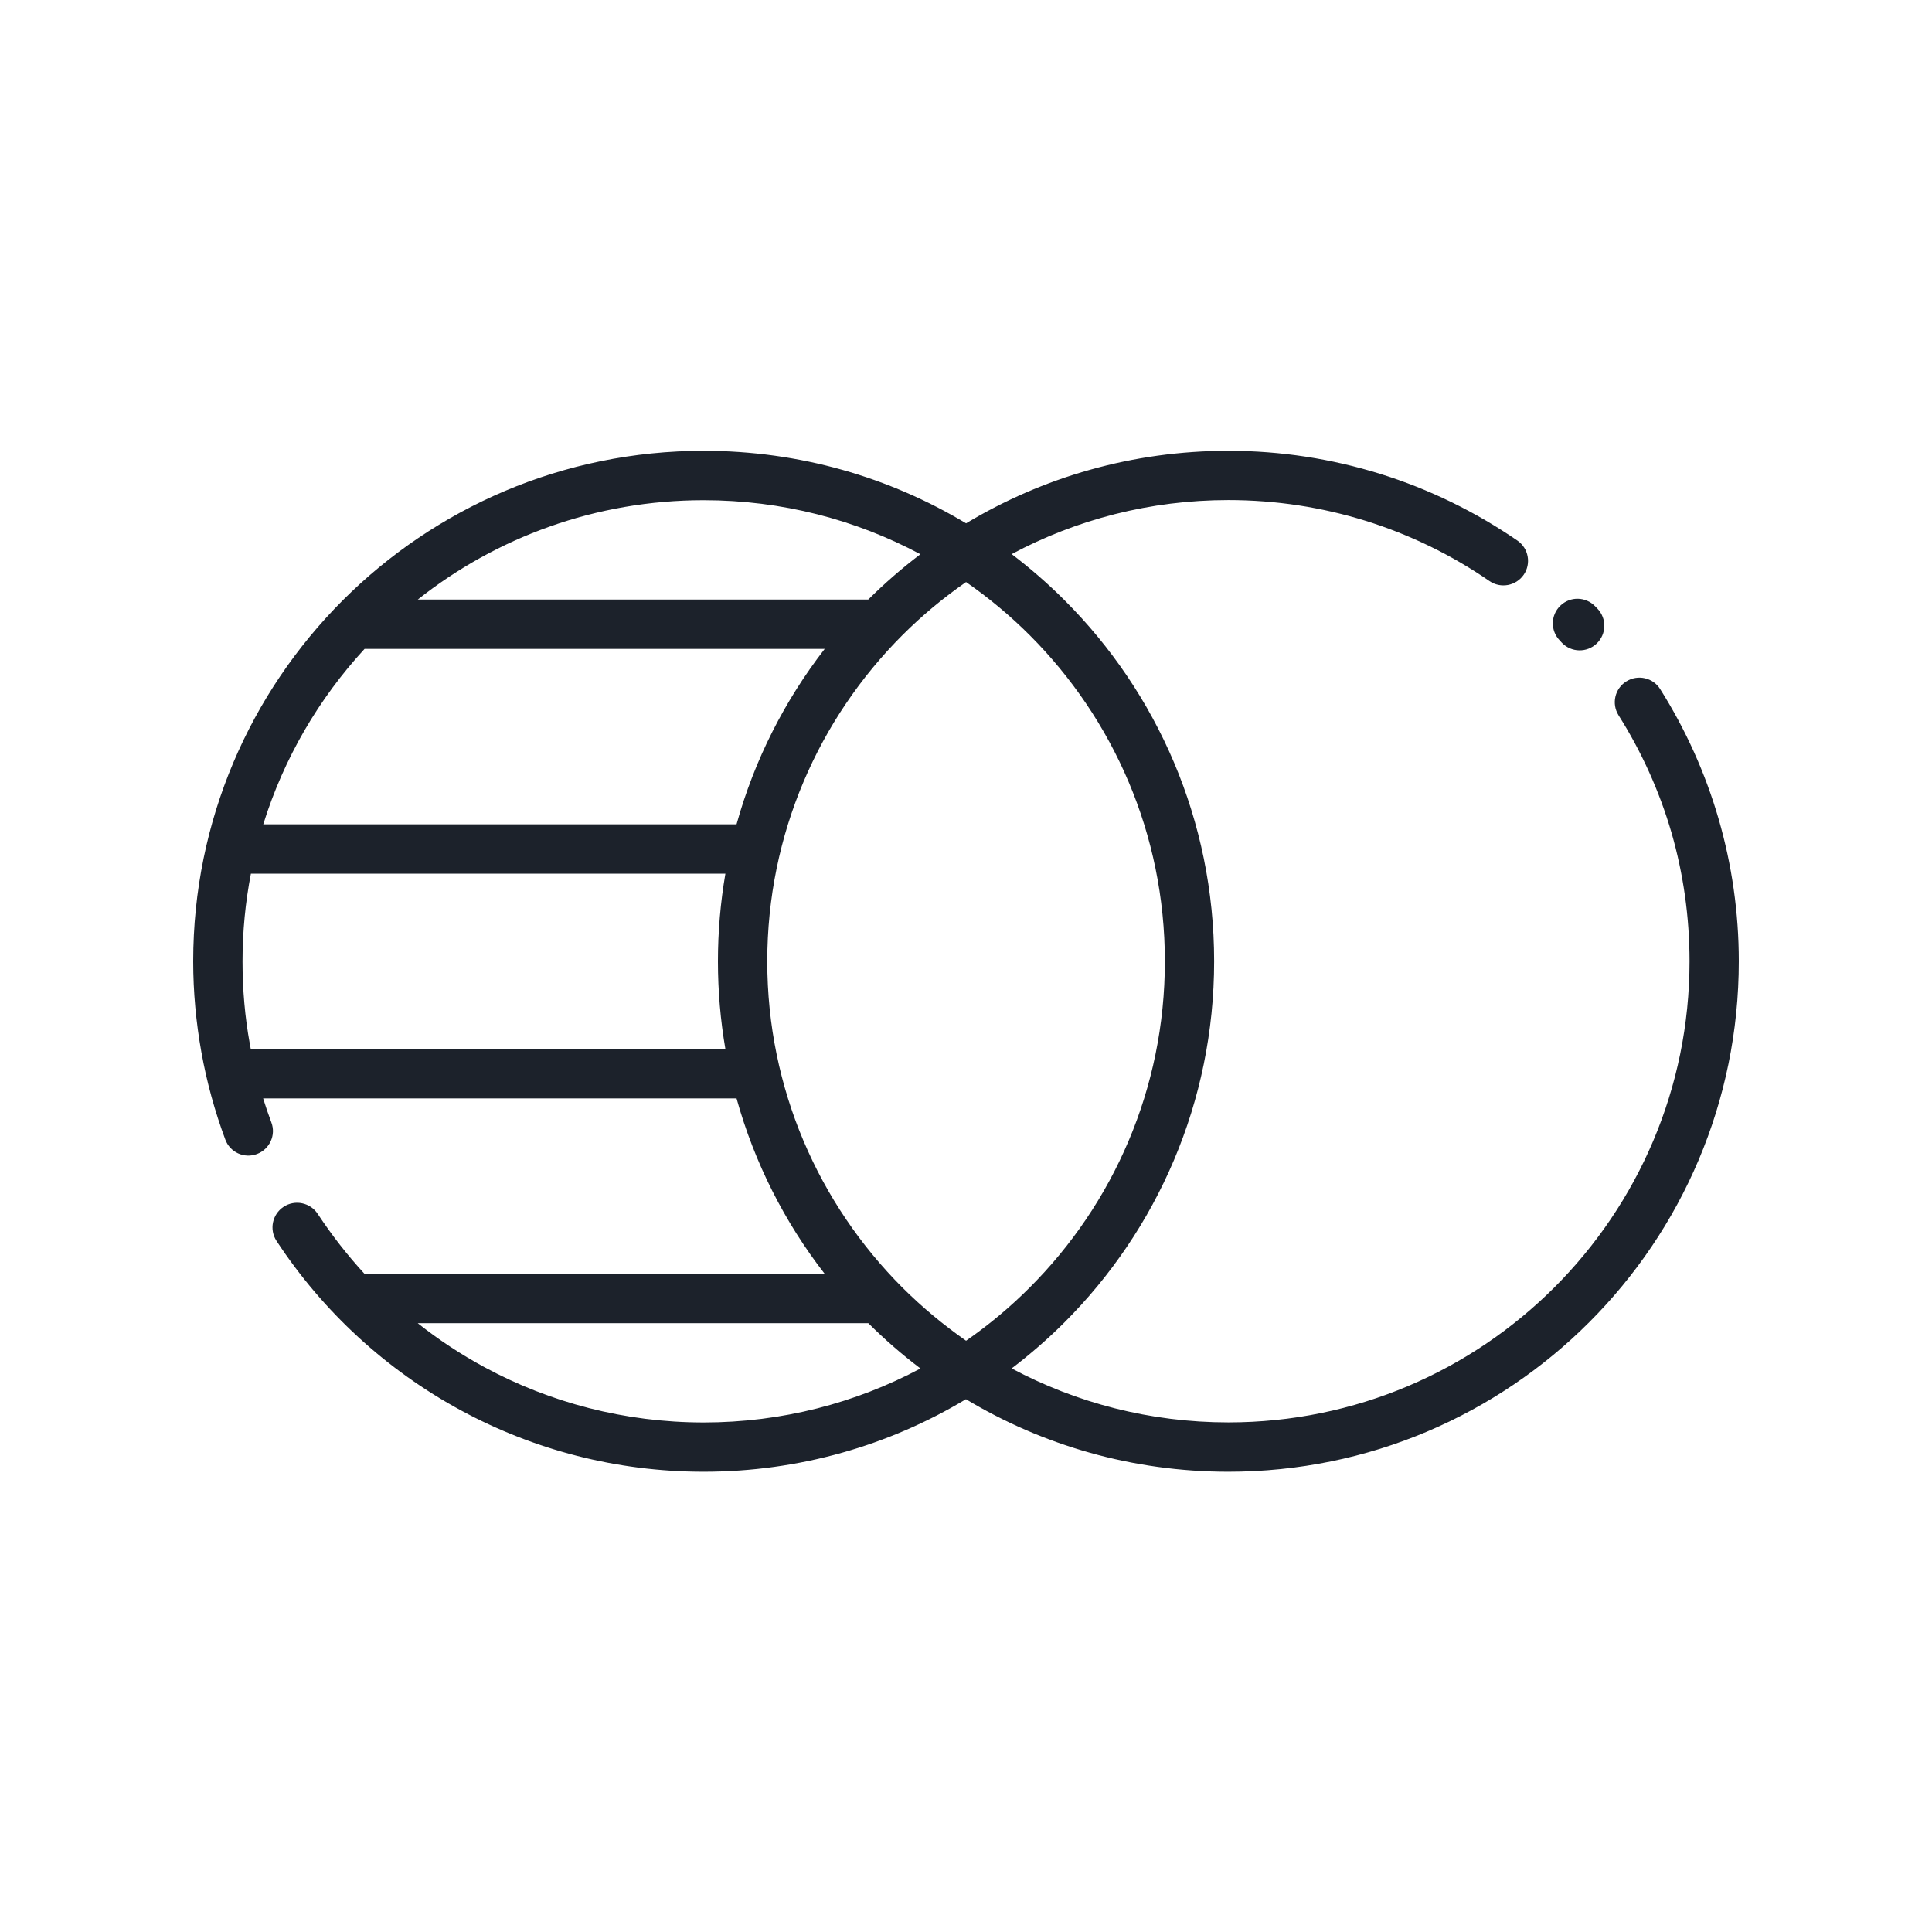 <svg width="30" height="30" viewBox="0 0 30 30" fill="none" xmlns="http://www.w3.org/2000/svg">
<path d="M24.219 9.944C24.073 9.793 24.077 9.55 24.23 9.404C24.381 9.258 24.623 9.262 24.77 9.415L24.805 9.451C24.951 9.603 24.947 9.845 24.794 9.992C24.642 10.138 24.4 10.134 24.253 9.981L24.219 9.944ZM5.66 19.779H12.805C12.185 18.98 11.715 18.057 11.437 17.056H4.086C4.125 17.182 4.168 17.307 4.214 17.43C4.288 17.627 4.187 17.846 3.989 17.92C3.792 17.994 3.572 17.893 3.499 17.696C3.337 17.261 3.211 16.806 3.127 16.337C3.044 15.874 3 15.402 3 14.927C3 12.739 3.888 10.756 5.322 9.322C6.756 7.888 8.738 7 10.927 7C12.416 7 13.811 7.411 15.001 8.126C16.191 7.411 17.585 7 19.074 7C19.89 7 20.68 7.125 21.424 7.356C22.193 7.594 22.914 7.949 23.562 8.394C23.736 8.514 23.779 8.752 23.66 8.925C23.54 9.098 23.302 9.142 23.129 9.023C22.544 8.619 21.893 8.301 21.199 8.085C20.53 7.878 19.816 7.765 19.074 7.765C17.858 7.765 16.712 8.068 15.709 8.604C15.999 8.824 16.274 9.064 16.531 9.321C17.966 10.755 18.853 12.737 18.853 14.926C18.853 17.115 17.966 19.097 16.531 20.532C16.274 20.789 15.999 21.028 15.709 21.249C16.712 21.784 17.858 22.087 19.074 22.087C21.052 22.087 22.842 21.285 24.137 19.99C25.433 18.694 26.235 16.904 26.235 14.926C26.235 14.232 26.137 13.564 25.957 12.937C25.768 12.286 25.489 11.67 25.133 11.107C25.021 10.929 25.074 10.692 25.253 10.581C25.431 10.469 25.668 10.522 25.779 10.7C26.171 11.321 26.48 12.002 26.689 12.725C26.891 13.427 27 14.166 27 14.926C27 17.114 26.112 19.097 24.678 20.531C23.244 21.966 21.262 22.853 19.073 22.853C17.584 22.853 16.189 22.442 14.999 21.727C13.809 22.442 12.415 22.853 10.926 22.853C9.566 22.853 8.284 22.509 7.164 21.904C6.002 21.276 5.014 20.367 4.294 19.269C4.178 19.092 4.228 18.855 4.404 18.739C4.581 18.623 4.818 18.673 4.934 18.85C5.151 19.179 5.394 19.49 5.659 19.779L5.66 19.779ZM13.483 20.546H6.486C6.811 20.804 7.159 21.033 7.527 21.232C8.538 21.778 9.697 22.088 10.927 22.088C12.143 22.088 13.289 21.785 14.293 21.25C14.006 21.033 13.736 20.798 13.483 20.546ZM3.894 16.29H11.264C11.188 15.847 11.148 15.392 11.148 14.928C11.148 14.463 11.188 14.009 11.264 13.566H3.896C3.811 14.007 3.766 14.462 3.766 14.928C3.766 15.369 3.804 15.795 3.878 16.203L3.894 16.29ZM4.088 12.8H11.437C11.715 11.798 12.186 10.876 12.806 10.076H5.661C4.951 10.847 4.407 11.774 4.088 12.8ZM6.487 9.31H13.482C13.736 9.058 14.007 8.822 14.292 8.606C13.289 8.07 12.143 7.767 10.927 7.767C9.251 7.767 7.708 8.343 6.487 9.31H6.487ZM15.001 20.819C15.355 20.573 15.687 20.296 15.99 19.992C17.286 18.696 18.088 16.906 18.088 14.928C18.088 12.95 17.286 11.161 15.99 9.864C15.686 9.56 15.355 9.284 15.001 9.038C14.647 9.283 14.315 9.56 14.011 9.864C12.716 11.16 11.914 12.95 11.914 14.928C11.914 16.906 12.716 18.695 14.011 19.992C14.316 20.296 14.647 20.572 15.001 20.819Z" fill="#1C222B"/>
</svg>
